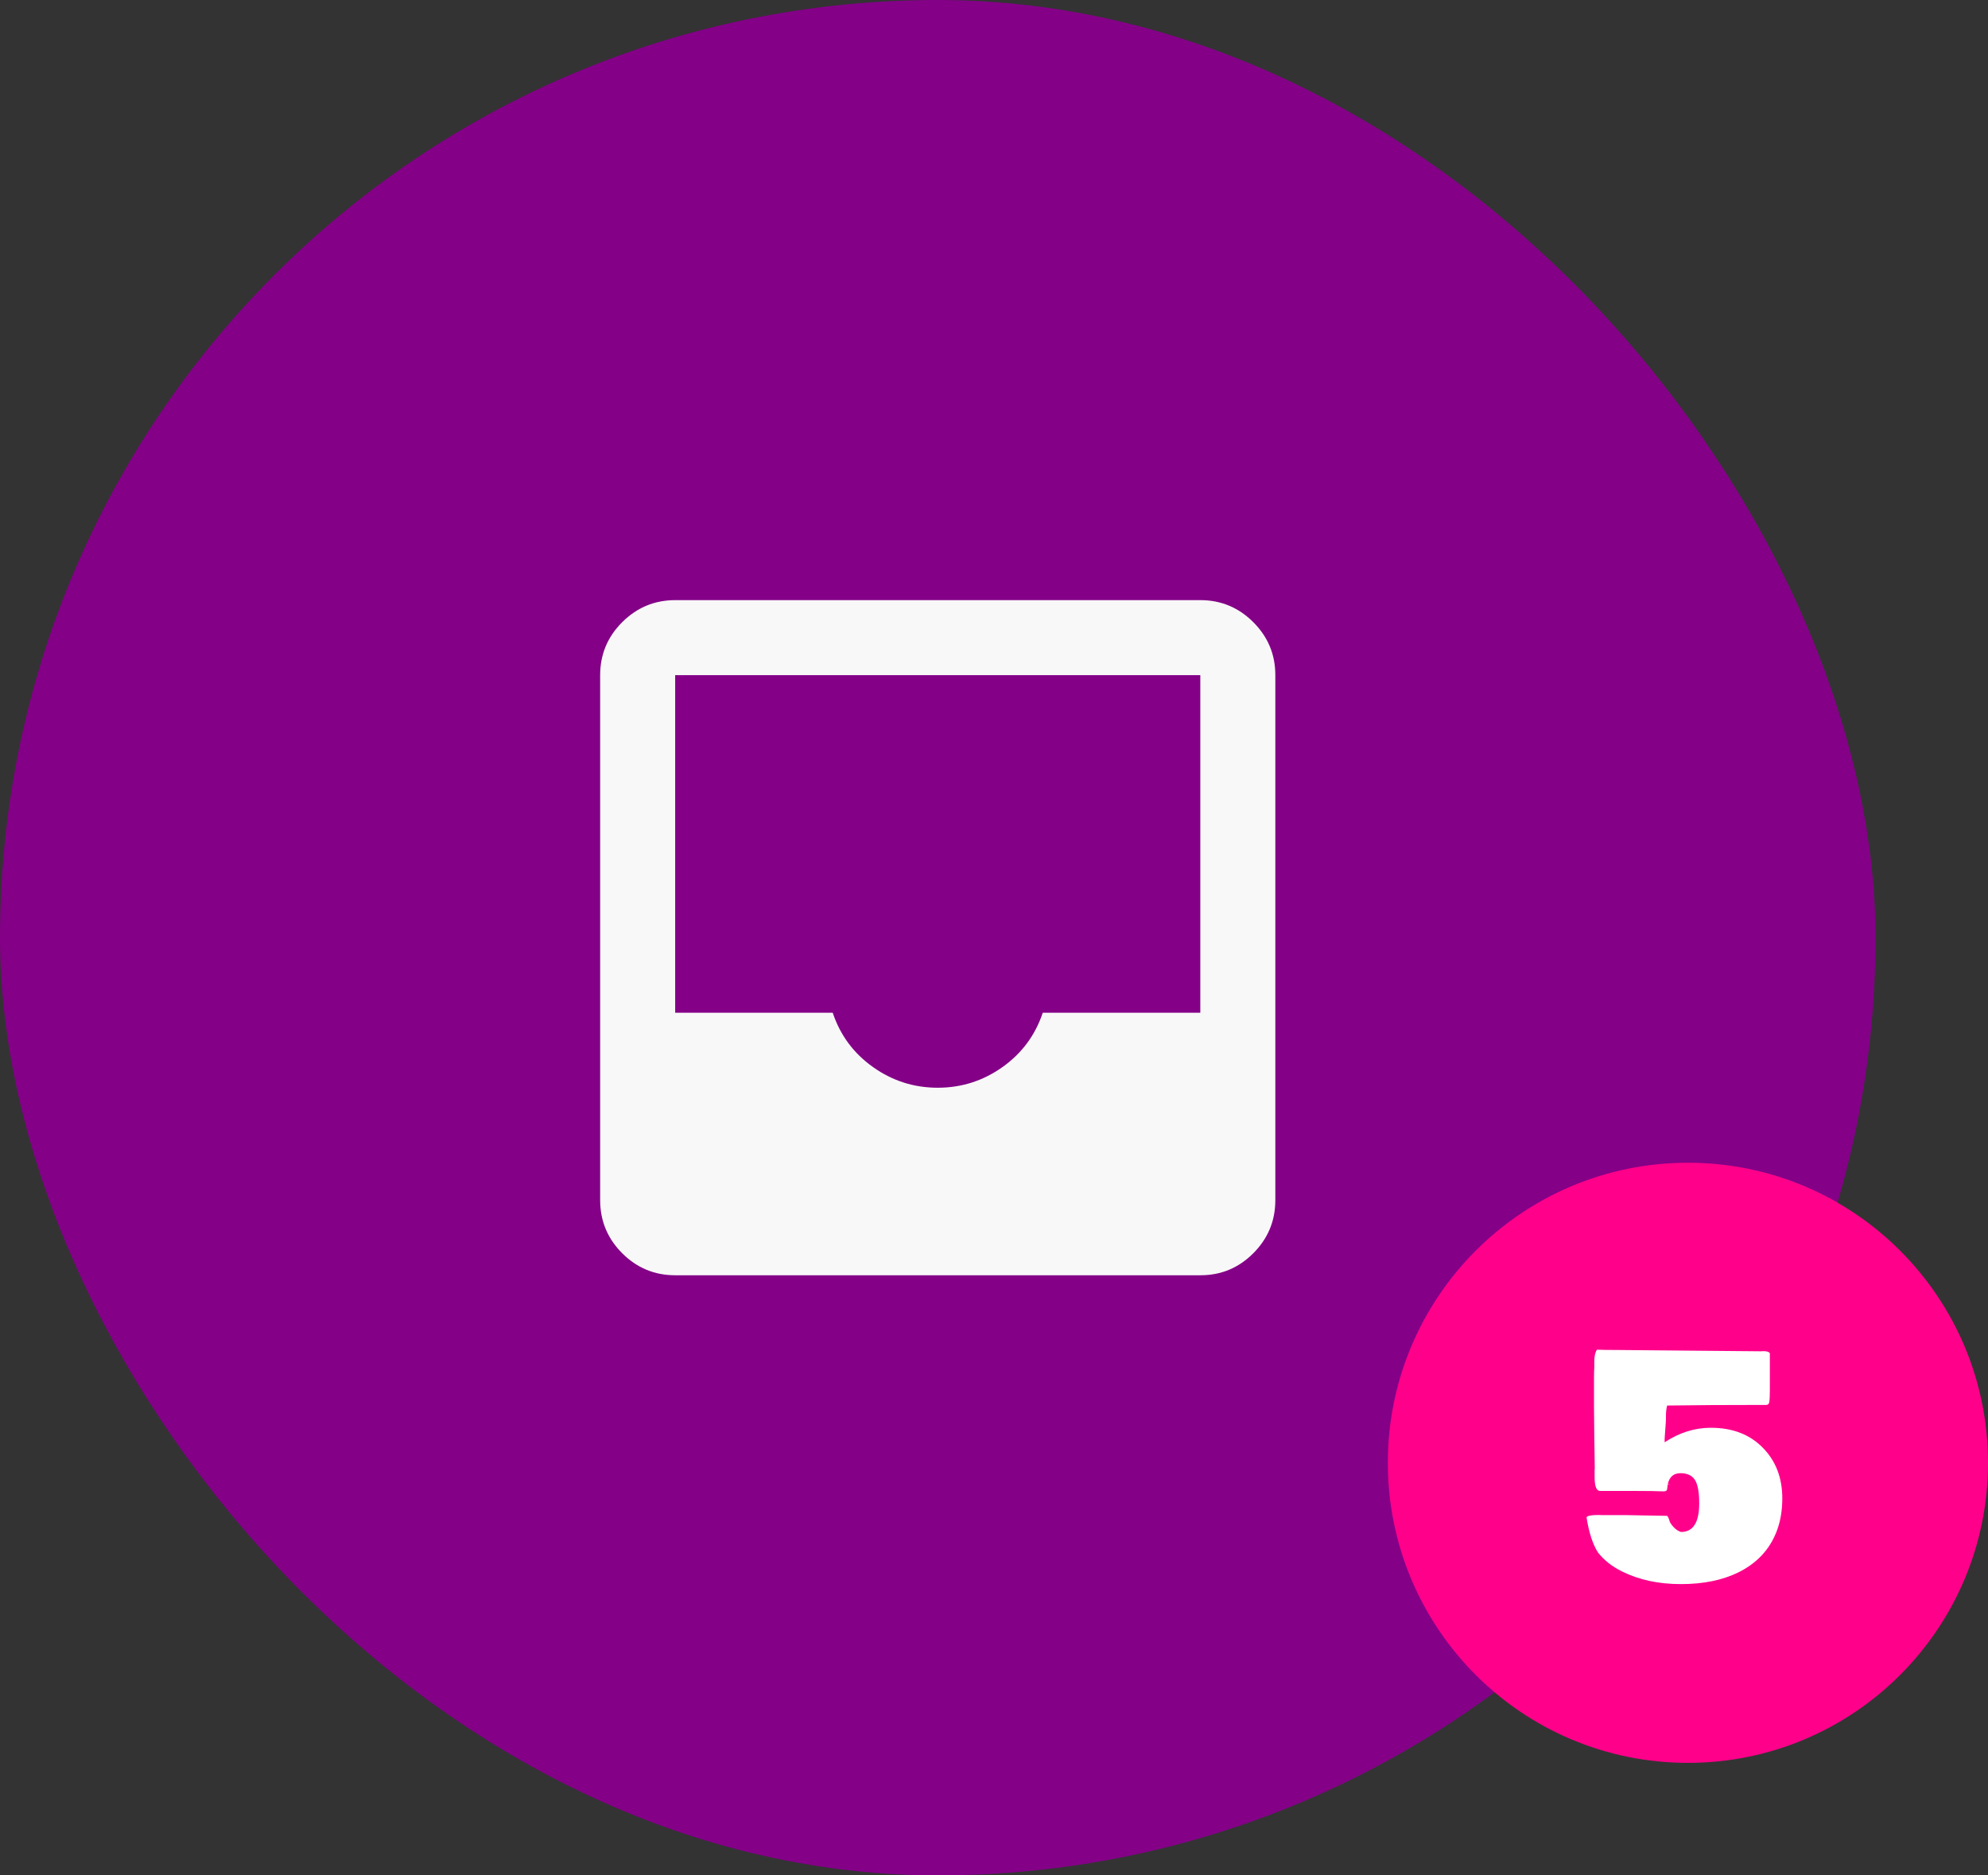 <svg width="53" height="50" viewBox="0 0 53 50" fill="none" xmlns="http://www.w3.org/2000/svg">
<rect x="0" y="0" width="53" height="50" fill="#333333" stroke="none"/>
<rect width="50" height="50" rx="25" fill="#840087"/>
<path d="M18 34C17.45 34 16.979 33.804 16.588 33.413C16.197 33.022 16.001 32.551 16 32V18C16 17.45 16.196 16.979 16.588 16.588C16.98 16.197 17.451 16.001 18 16H32C32.55 16 33.021 16.196 33.413 16.588C33.805 16.98 34.001 17.451 34 18V32C34 32.55 33.804 33.021 33.413 33.413C33.022 33.805 32.551 34.001 32 34H18ZM25 29C25.633 29 26.208 28.817 26.725 28.45C27.242 28.083 27.6 27.6 27.8 27H32V18H18V27H22.2C22.4 27.6 22.758 28.083 23.275 28.45C23.792 28.817 24.367 29 25 29Z" fill="#F8F8F8"/>
<path d="M53 39C53 43.418 49.418 47 45 47C40.582 47 37 43.418 37 39C37 34.582 40.582 31 45 31C49.418 31 53 34.582 53 39Z" fill="#FF008A"/>
<path d="M43.371 40.395L44.445 40.414C44.469 40.432 44.493 40.488 44.52 40.582C44.605 40.723 44.704 40.81 44.816 40.844C45.139 40.844 45.301 40.59 45.301 40.082C45.301 39.78 45.262 39.57 45.184 39.453C45.108 39.336 44.98 39.277 44.801 39.277C44.621 39.277 44.509 39.372 44.465 39.562V39.566C44.46 39.585 44.456 39.609 44.453 39.641C44.45 39.669 44.447 39.695 44.441 39.719C44.436 39.742 44.41 39.757 44.363 39.762C44.178 39.754 43.909 39.75 43.555 39.75H42.656C42.56 39.75 42.512 39.624 42.512 39.371V39.207L42.516 39.152L42.504 38.293C42.499 37.944 42.496 37.686 42.496 37.52V36.77C42.496 36.629 42.499 36.521 42.504 36.445V36.305C42.504 36.161 42.527 36.055 42.574 35.984C42.702 35.99 42.879 35.992 43.105 35.992L46.949 36.027L47.008 36.023C47.104 36.023 47.163 36.042 47.184 36.078V37.086C47.184 37.232 47.178 37.331 47.168 37.383C47.16 37.432 47.133 37.457 47.086 37.457H47.012C46.051 37.457 45.195 37.462 44.445 37.473C44.425 37.556 44.414 37.646 44.414 37.742C44.414 37.839 44.413 37.898 44.41 37.922L44.383 38.297C44.383 38.307 44.382 38.335 44.379 38.379C44.379 38.421 44.379 38.445 44.379 38.453C44.77 38.195 45.18 38.066 45.609 38.066C46.185 38.066 46.646 38.242 46.992 38.594C47.341 38.945 47.516 39.397 47.516 39.949C47.516 40.28 47.464 40.578 47.359 40.844C47.172 41.32 46.833 41.68 46.344 41.922C45.919 42.13 45.409 42.234 44.812 42.234C44.219 42.234 43.697 42.122 43.246 41.898C42.98 41.768 42.767 41.6 42.605 41.395C42.465 41.181 42.362 40.867 42.297 40.453C42.315 40.411 42.426 40.391 42.629 40.391L42.719 40.395H43.371ZM44.469 39.559L44.535 39.594L44.465 39.566C44.465 39.564 44.465 39.562 44.465 39.562C44.467 39.562 44.469 39.561 44.469 39.559Z" fill="white"/>
</svg>
